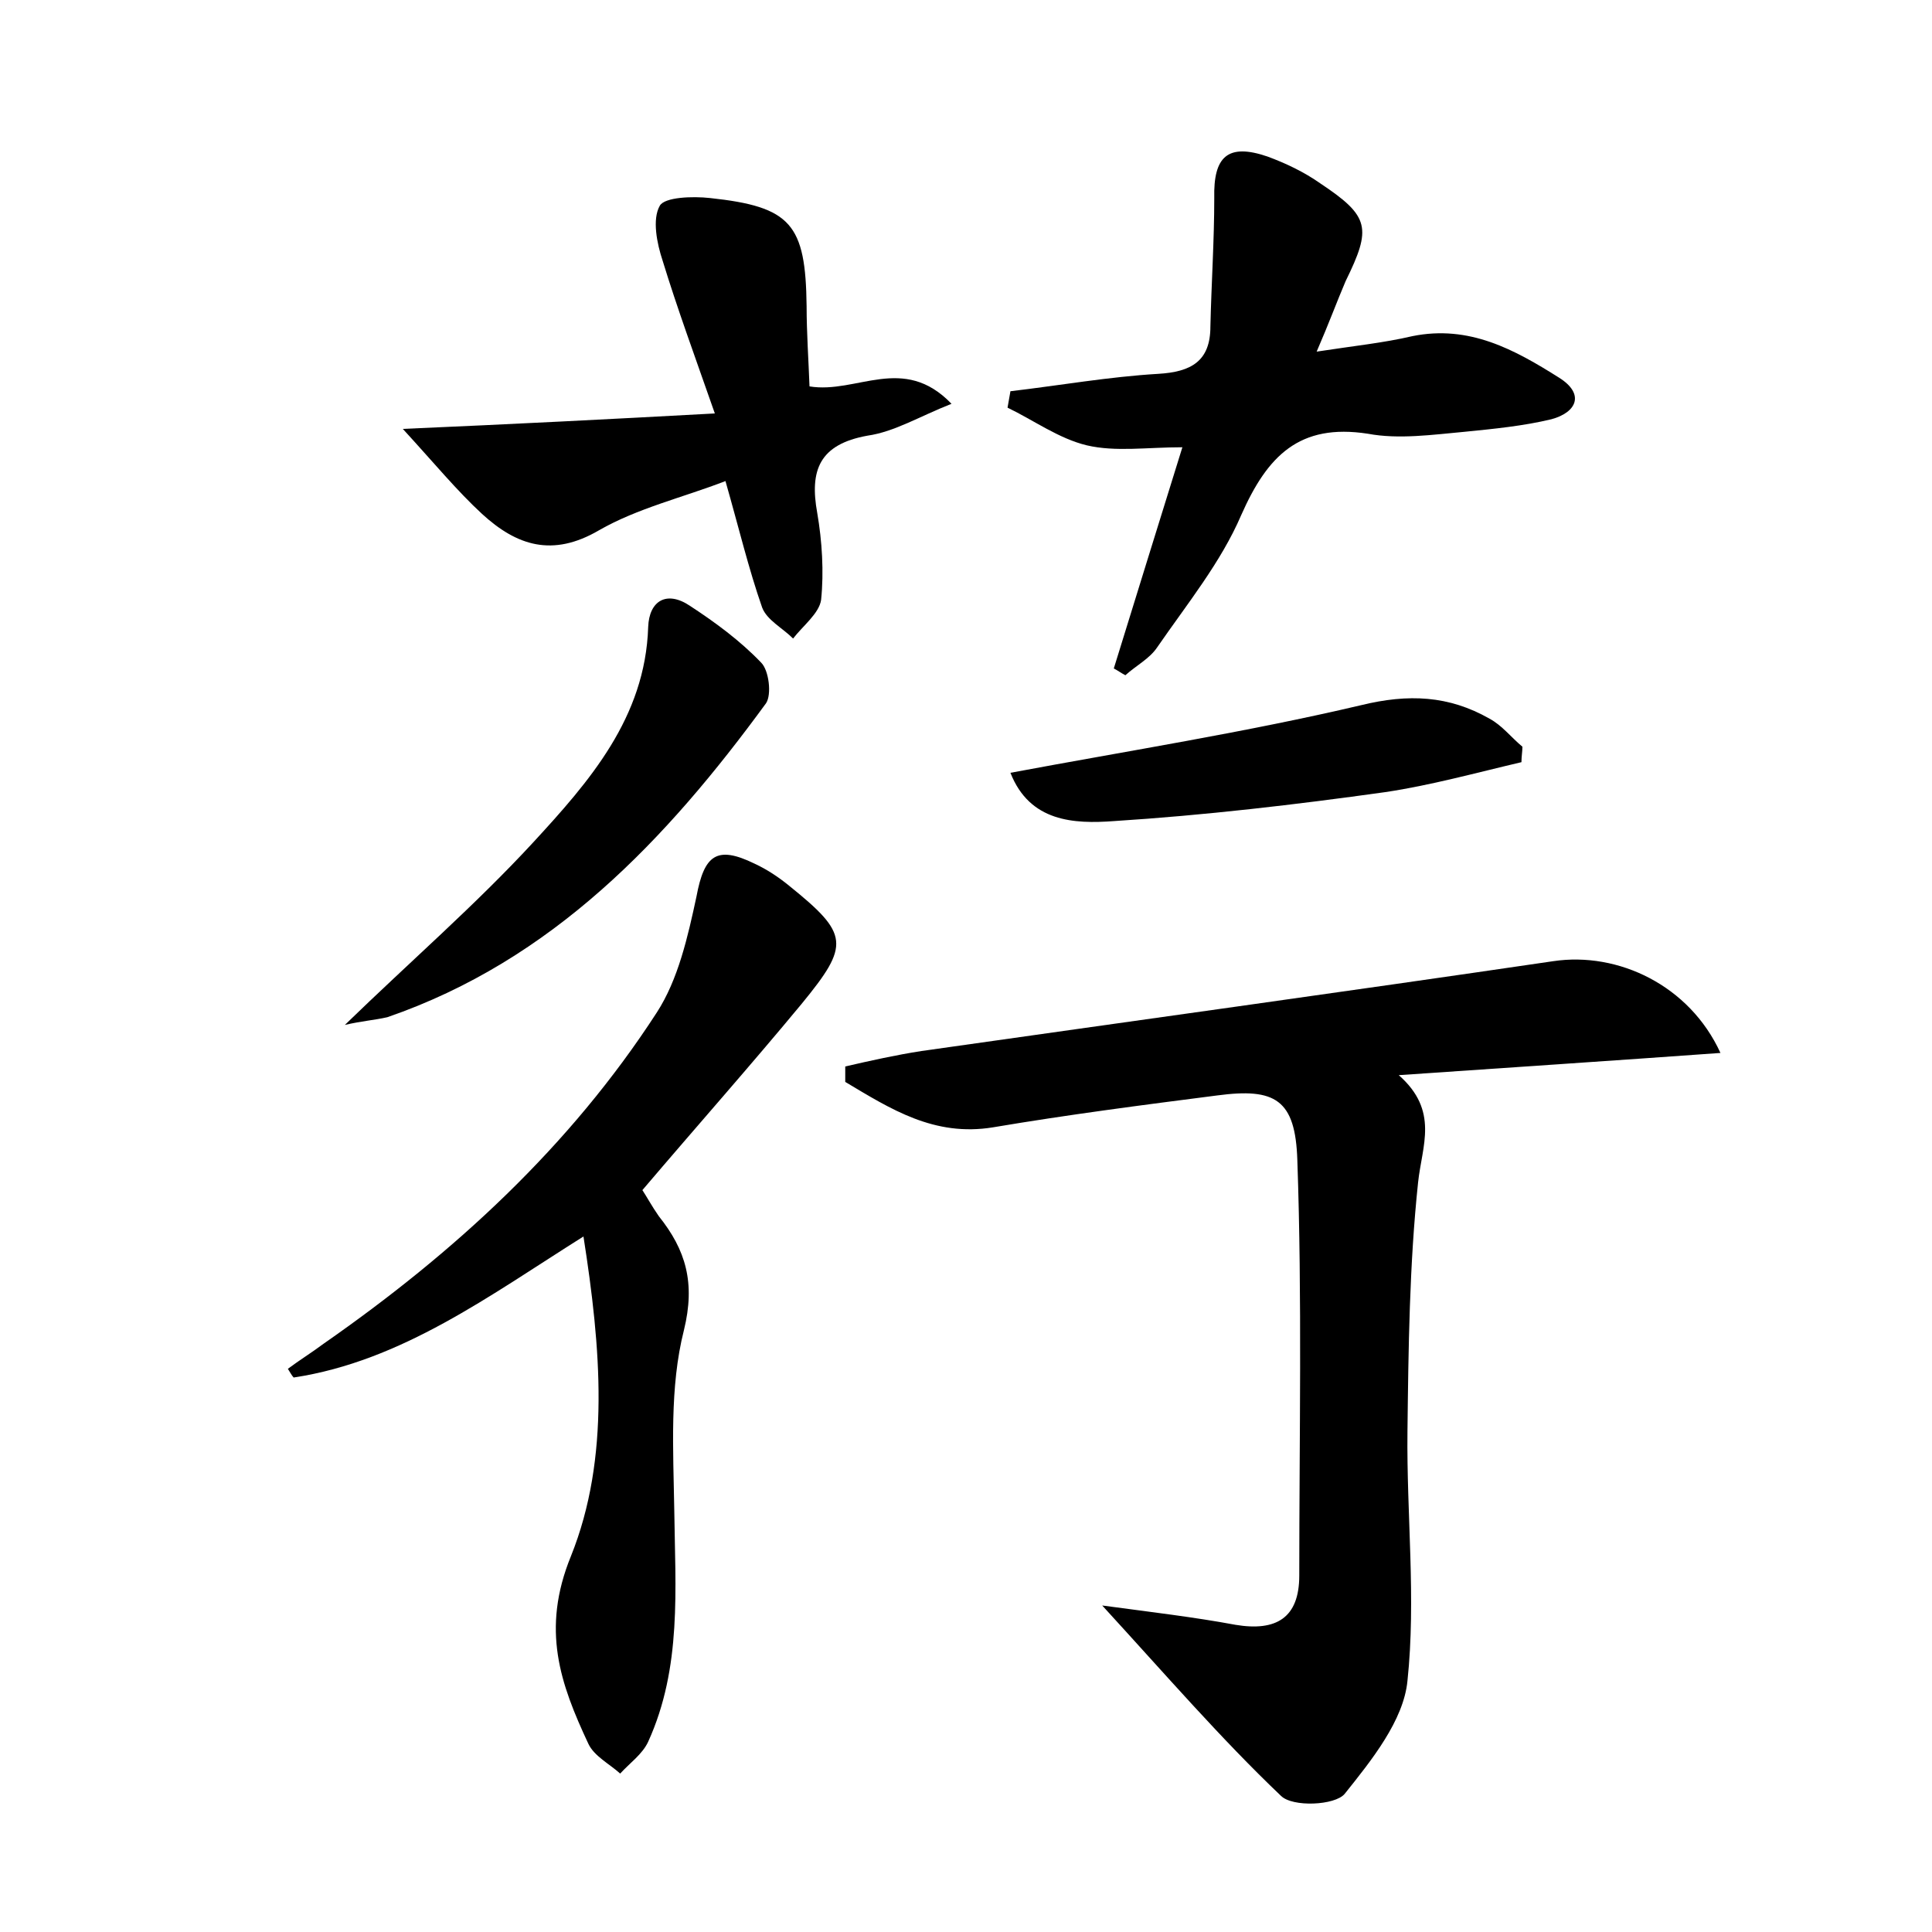 <?xml version="1.0" encoding="utf-8"?>
<!-- Generator: Adobe Illustrator 22.0.0, SVG Export Plug-In . SVG Version: 6.00 Build 0)  -->
<svg version="1.1" id="图层_1" xmlns="http://www.w3.org/2000/svg" xmlns:xlink="http://www.w3.org/1999/xlink" x="0px" y="0px"
	 viewBox="0 0 200 200" style="enable-background:new 0 0 200 200;" xml:space="preserve">
<style type="text/css">
	.st0{fill:#FFFFFF;}
</style>
<g>
	
	<path d="M114.1,166.2c5.2,0.7,9.5,1.2,13.8,2c4.2,0.7,6.6-0.7,6.6-5.1c0-14.3,0.3-28.7-0.2-43c-0.2-6.3-2.3-7.5-8.3-6.7
		c-7.8,1-15.5,2-23.2,3.3c-6.1,1-10.6-1.9-15.3-4.7c0-0.5,0-1,0-1.6c2.6-0.6,5.3-1.2,7.9-1.6c21.8-3.1,43.6-6.1,65.4-9.3
		c6.7-1,14.1,2.5,17.3,9.5c-11.1,0.8-21.7,1.5-33.3,2.3c4.2,3.7,2.4,7.3,2,11.1c-0.9,8.5-1,17.2-1.1,25.8c-0.1,8.6,0.9,17.3,0,25.8
		c-0.4,4.1-3.7,8.2-6.5,11.7c-1,1.2-5.4,1.4-6.6,0.2C126.4,180,120.7,173.4,114.1,166.2z"/>
	<path d="M29.8,141.7c1.2-0.9,2.5-1.7,3.7-2.6C47,129.7,59,118.7,68,104.8c2.2-3.4,3.2-7.8,4.1-12c0.8-4.3,2.1-5.3,6-3.4
		c1.3,0.6,2.5,1.4,3.6,2.3c6.2,5,6.3,6.1,1.3,12.2c-5.3,6.4-10.8,12.6-16.5,19.3c0.4,0.6,1,1.7,1.7,2.7c2.8,3.5,3.8,6.9,2.6,11.8
		c-1.5,5.9-1.1,12.4-1,18.6c0.1,8.2,0.8,16.3-2.7,24c-0.6,1.3-1.9,2.2-2.9,3.3c-1.1-1-2.7-1.8-3.3-3.1c-2.9-6.2-4.9-11.8-1.8-19.4
		c4.1-10.2,3.1-21.6,1.3-33.1c-9.7,6.1-18.8,12.9-30,14.6C30.2,142.4,30,142,29.8,141.7z"/>
	<path d="M136.3,36.4c3.9-0.6,6.9-0.9,9.9-1.6c5.9-1.2,10.6,1.4,15.2,4.3c2.7,1.7,1.8,3.6-0.8,4.3c-2.9,0.7-6,1-9,1.3
		c-3.3,0.3-6.8,0.8-10,0.2c-7.1-1.1-10.4,2.3-13.1,8.4c-2.1,4.9-5.6,9.2-8.7,13.7c-0.8,1.2-2.2,1.9-3.3,2.9
		c-0.4-0.2-0.8-0.5-1.2-0.7c2.3-7.4,4.6-14.9,7.1-22.9c-3.7,0-6.9,0.5-9.9-0.2c-2.9-0.7-5.5-2.6-8.2-3.9c0.1-0.6,0.2-1.1,0.3-1.7
		c5.1-0.6,10.2-1.5,15.3-1.8c3.4-0.2,5.4-1.3,5.4-4.9c0.1-4.4,0.4-8.9,0.4-13.3c-0.1-4.3,1.4-5.7,5.5-4.3c1.9,0.7,3.8,1.6,5.5,2.8
		c5.1,3.4,5.3,4.6,2.6,10.1C138.4,31.2,137.6,33.4,136.3,36.4z"/>
	<path d="M83.8,40c4.9,0.8,9.7-3.4,14.7,1.8c-3.3,1.3-5.9,2.9-8.7,3.3c-5,0.9-6,3.6-5.2,8c0.5,2.9,0.7,6.1,0.4,9
		c-0.2,1.4-1.9,2.7-2.9,4c-1.1-1.1-2.7-1.9-3.2-3.2c-1.4-4-2.4-8.2-3.8-13.1c-4.4,1.7-9.1,2.8-13.1,5.1c-4.8,2.8-8.5,1.6-12.1-1.7
		c-2.6-2.4-4.9-5.2-8.2-8.8C53.2,43.9,63,43.4,74,42.8c-2.1-6-3.9-10.9-5.4-15.8c-0.6-1.8-1.1-4.3-0.3-5.7c0.5-0.9,3.4-1,5.2-0.8
		c8.4,0.9,9.9,2.7,10,11.2C83.5,34.4,83.7,37.3,83.8,40z"/>
	<path d="M35.7,106.1c6.8-6.6,13.5-12.4,19.5-18.9c5.8-6.3,11.6-12.9,11.9-22.3c0.1-2.7,1.9-3.8,4.3-2.2c2.6,1.7,5.2,3.6,7.4,5.9
		c0.8,0.8,1.1,3.3,0.5,4.2c-10.3,14.1-22.1,26.6-39.2,32.5C38.8,105.6,37.4,105.7,35.7,106.1z"/>
	<path d="M104.6,80c12.3-2.3,24.4-4.2,36.3-7c4.9-1.2,9.1-1,13.3,1.4c1.3,0.7,2.2,1.9,3.4,2.9c0,0.5-0.1,1-0.1,1.6
		c-4.7,1.1-9.4,2.4-14.1,3.1c-9.3,1.3-18.7,2.4-28.1,3C111.2,85.3,106.6,85.1,104.6,80z"/>
</g>
</svg>
